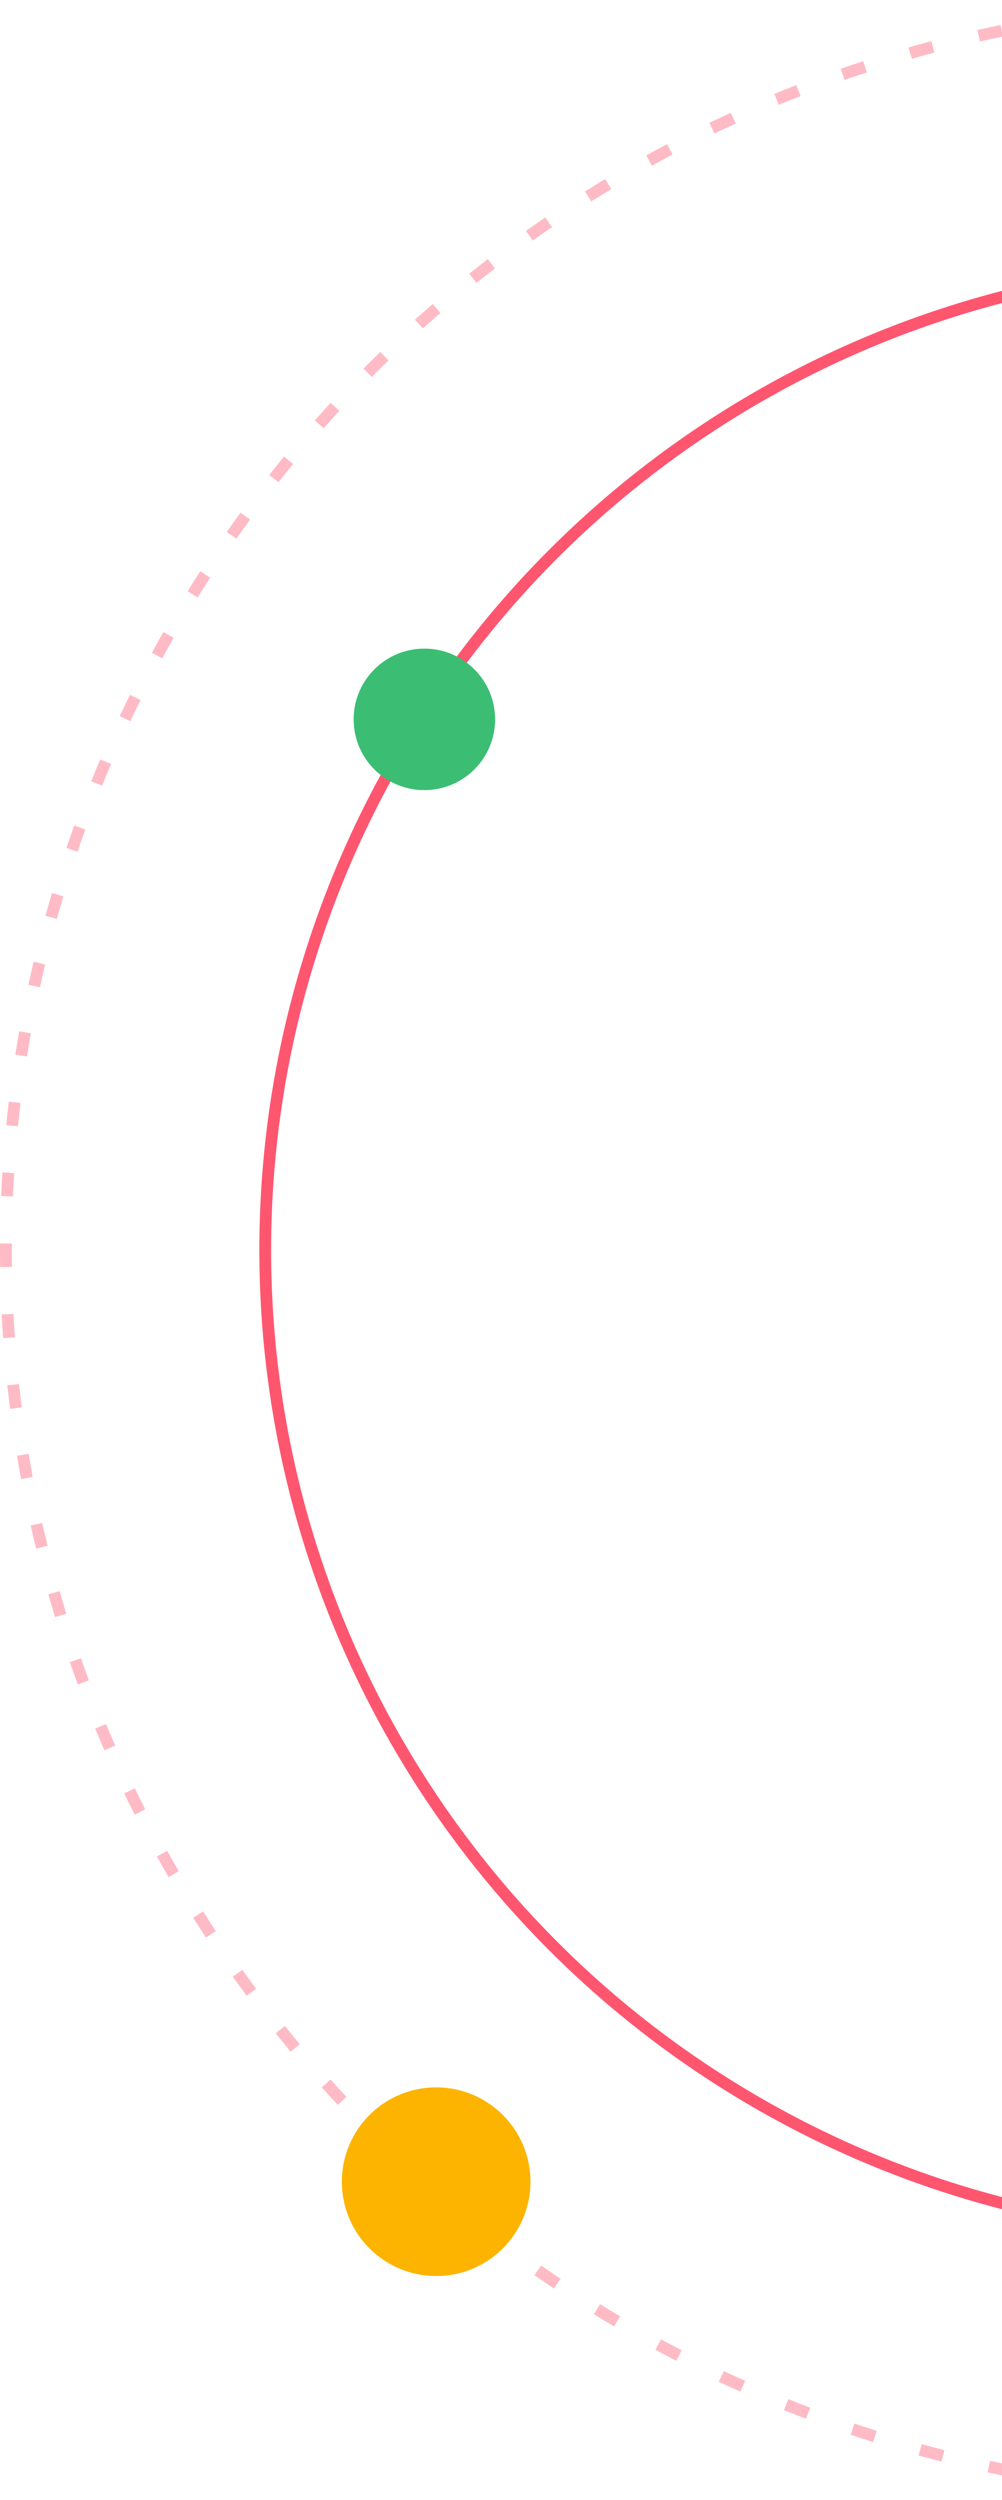 <svg width="85" height="212" viewBox="0 0 85 212" fill="none" xmlns="http://www.w3.org/2000/svg">
<circle cx="106" cy="106" r="83.5" stroke="#FF5670"/>
<circle opacity="0.4" cx="106" cy="106" r="105.5" stroke="#FF5670" stroke-dasharray="2 4"/>
<circle cx="37" cy="185" r="8" fill="#FDB400"/>
<circle cx="36" cy="61" r="6" fill="#3BBE73"/>
</svg>
